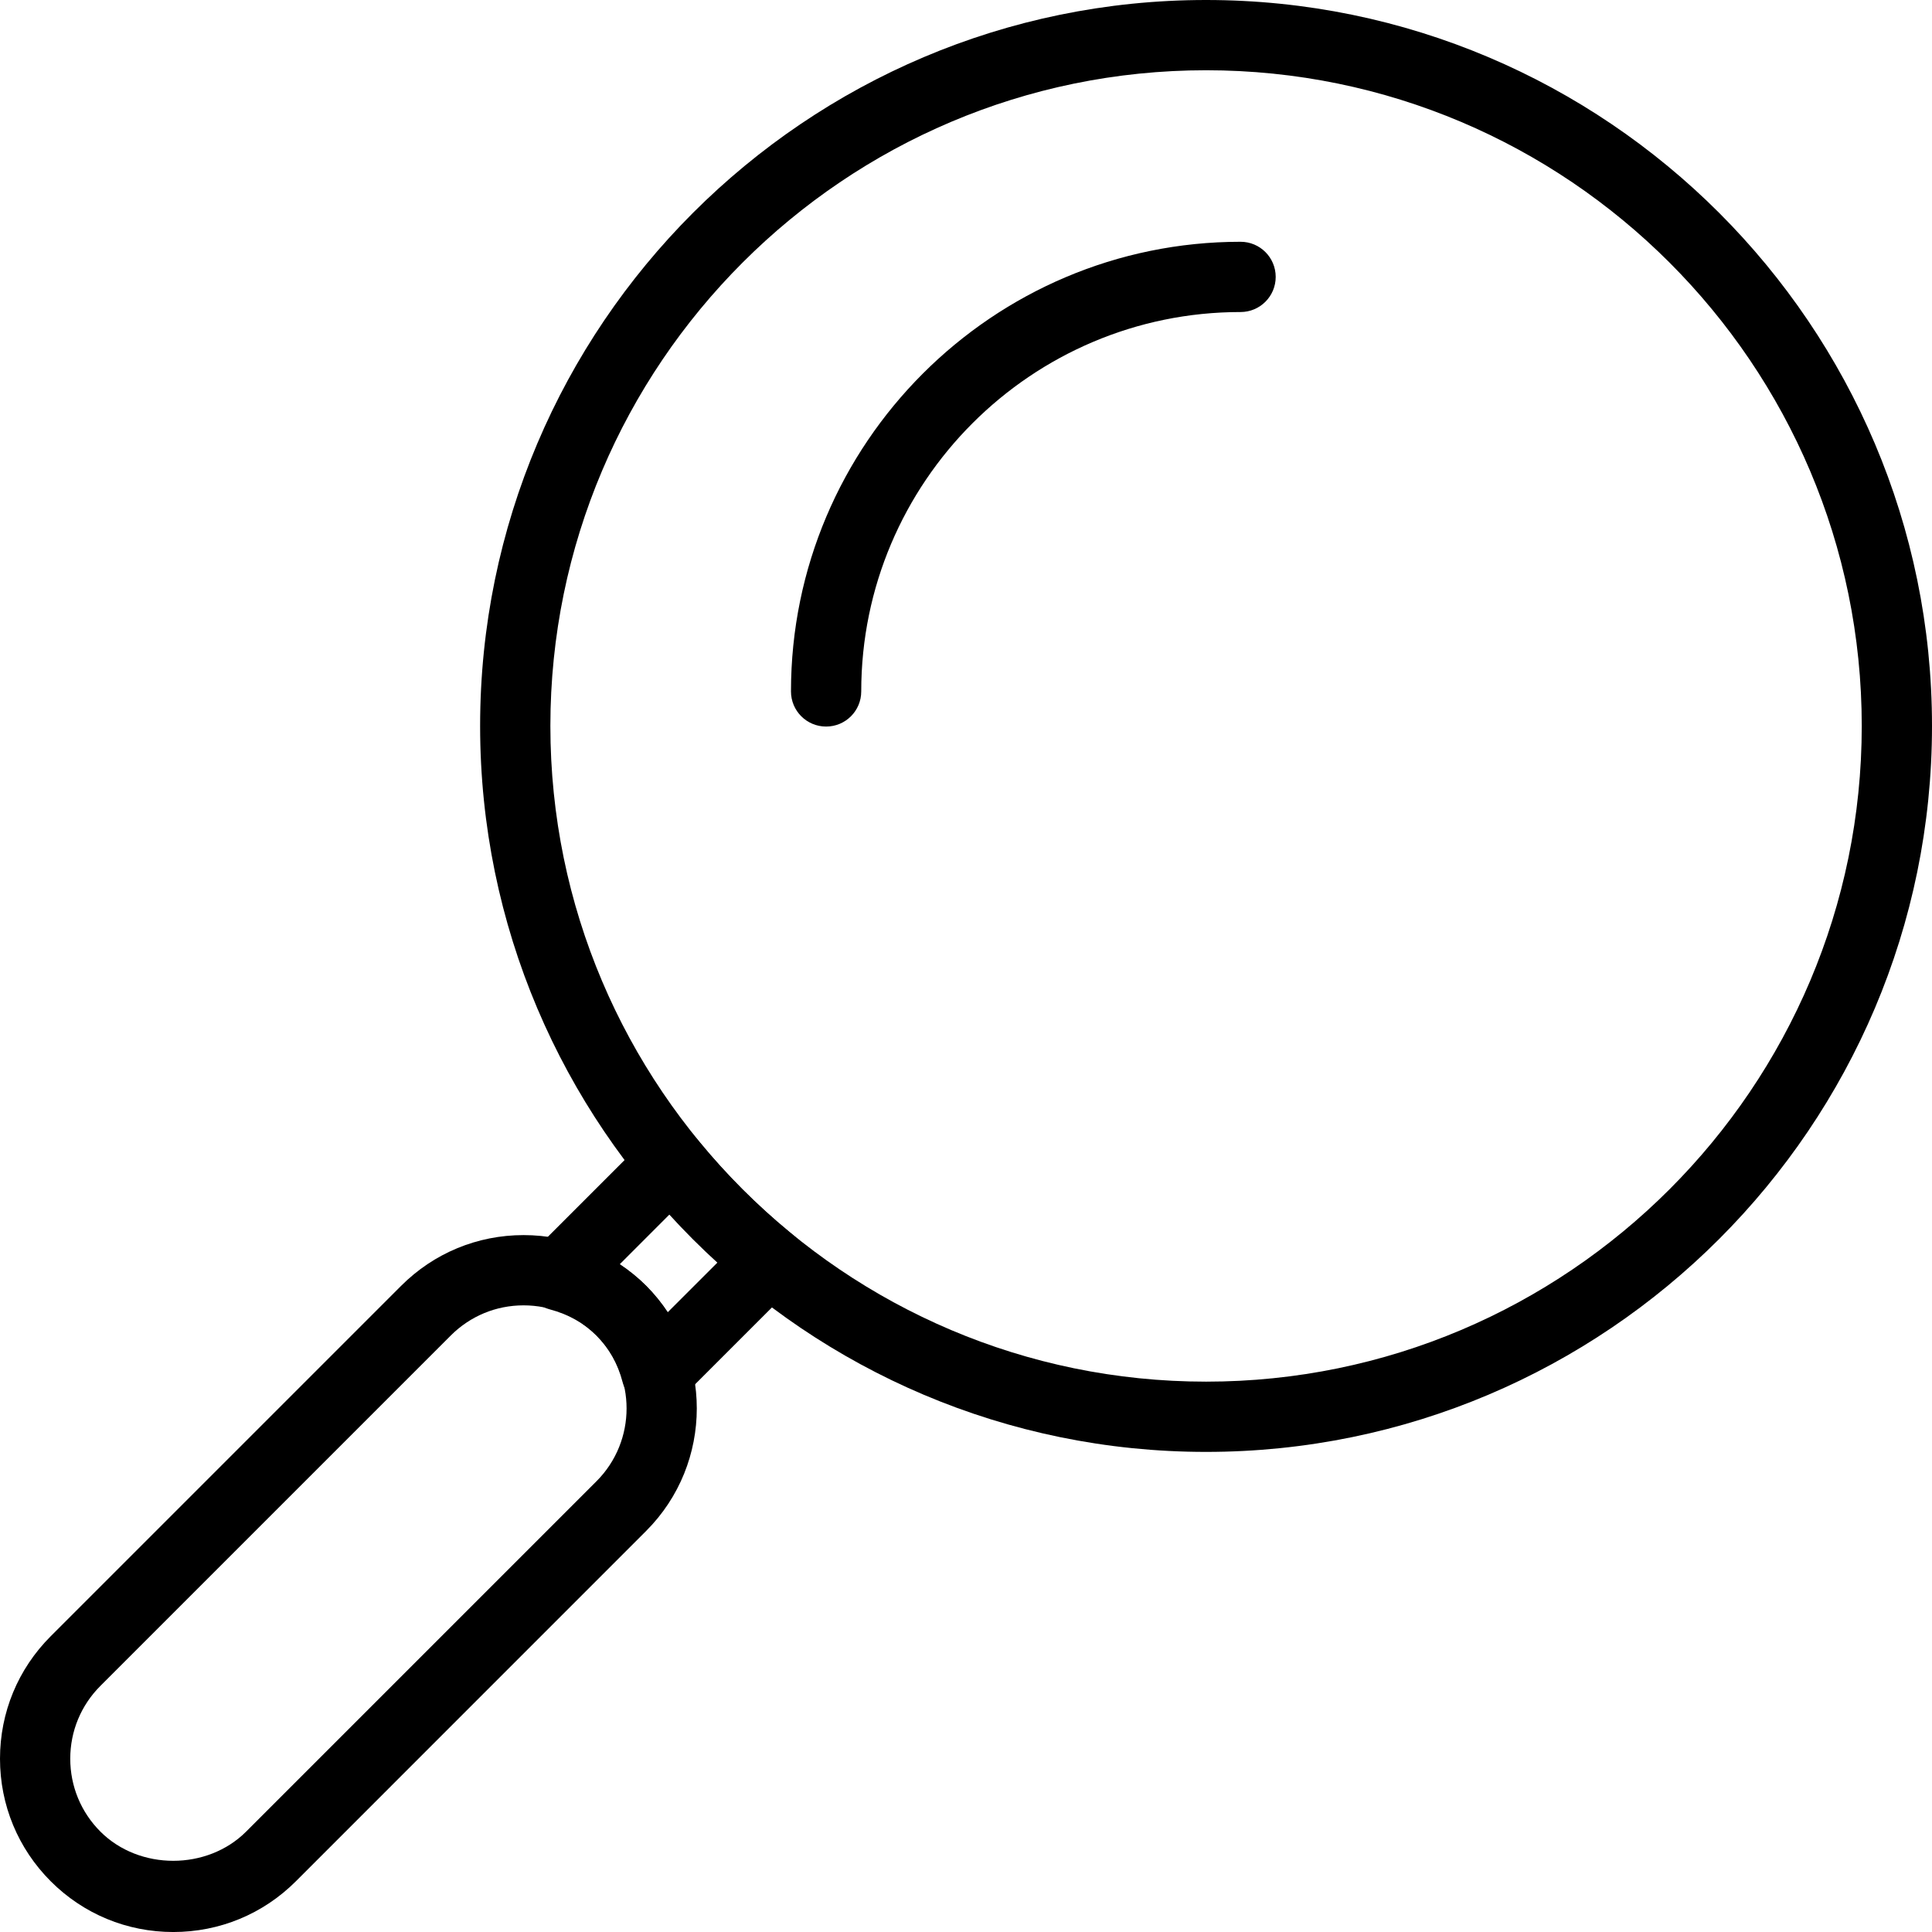 <?xml version="1.0" encoding="utf-8"?>
<!-- Generator: Adobe Illustrator 17.1.0, SVG Export Plug-In . SVG Version: 6.00 Build 0)  -->
<!DOCTYPE svg PUBLIC "-//W3C//DTD SVG 1.1//EN" "http://www.w3.org/Graphics/SVG/1.1/DTD/svg11.dtd">
<svg version="1.1" id="magnifier" xmlns="http://www.w3.org/2000/svg" xmlns:xlink="http://www.w3.org/1999/xlink" x="0px" y="0px"
	 viewBox="0 0 1009.991 1010" enable-background="new 0 0 1009.991 1010" xml:space="preserve">
<g>
	<g id="magnifier-magnifier">
		<g>
			<path fill="#000000" d="M90.58,1010c-24.191,0-46.931-9.396-64.039-26.505C9.415,966.352,0,943.612,0,919.402
				c0-24.174,9.415-46.948,26.541-64.058l183.133-183.132c17.108-17.108,39.847-26.541,64.039-26.541
				c24.192,0,46.948,9.433,64.075,26.505c35.31,35.364,35.292,92.857,0,128.149L154.655,983.495
				C137.529,1000.604,114.772,1010,90.58,1010L90.58,1010z M273.713,682.398c-14.383,0-27.904,5.596-38.072,15.781
				L52.509,881.312c-10.187,10.187-15.781,23.708-15.781,38.09c0,14.383,5.595,27.941,15.781,38.125
				c20.336,20.337,55.808,20.337,76.18-0.034l183.133-183.134c20.981-20.981,20.981-55.162-0.019-76.18
				C301.635,687.994,288.114,682.398,273.713,682.398L273.713,682.398z"/>
		</g>
		<g>
			<path fill="#000000" d="M343.239,736.197c-1.596,0-3.209-0.215-4.806-0.645c-6.349-1.723-11.298-6.707-12.966-13.056
				c-2.492-9.575-7.102-17.754-13.665-24.353c-6.527-6.492-14.723-11.083-24.335-13.63
				c-6.348-1.685-11.315-6.636-13.037-12.984c-1.704-6.348,0.107-13.126,4.752-17.752l58.748-58.75
				c3.659-3.694,8.697-5.667,13.898-5.379c5.183,0.286,10.024,2.726,13.307,6.742
				c14.472,17.682,30.773,34.001,48.473,48.455c4.018,3.3,6.456,8.142,6.725,13.307
				c0.252,5.2-1.686,10.222-5.362,13.916l-58.748,58.749C352.744,734.297,348.046,736.197,343.239,736.197
				L343.239,736.197z M323.908,660.986c5.021,3.265,9.665,6.994,13.862,11.191c4.214,4.232,7.98,8.895,11.244,13.881
				l26.021-26.003c-8.752-7.963-17.126-16.355-25.107-25.107L323.908,660.986L323.908,660.986z"/>
		</g>
		<g>
			<path fill="#000000" d="M630.491,759.009c-209.261,0-379.5-170.257-379.5-379.509
				C250.992,170.239,421.231,0,630.491,0s379.5,170.239,379.5,379.5C1009.991,588.752,839.752,759.009,630.491,759.009
				L630.491,759.009z M630.491,36.727c-188.996,0-342.772,153.776-342.772,342.773
				c0,188.987,153.777,342.781,342.772,342.781c188.997,0,342.774-153.794,342.774-342.781
				C973.266,190.503,819.488,36.727,630.491,36.727L630.491,36.727z"/>
		</g>
		<g>
			<path fill="#000000" d="M431.865,379.823c-10.15,0-18.364-8.213-18.364-18.364
				c0-129.62,105.429-235.066,235.031-235.066c10.149,0,18.364,8.213,18.364,18.363
				c0,10.15-8.215,18.364-18.364,18.364c-109.338,0-198.304,88.966-198.304,198.339
				C450.228,371.609,442.015,379.823,431.865,379.823L431.865,379.823z"/>
		</g>
	</g>
</g>
</svg>
